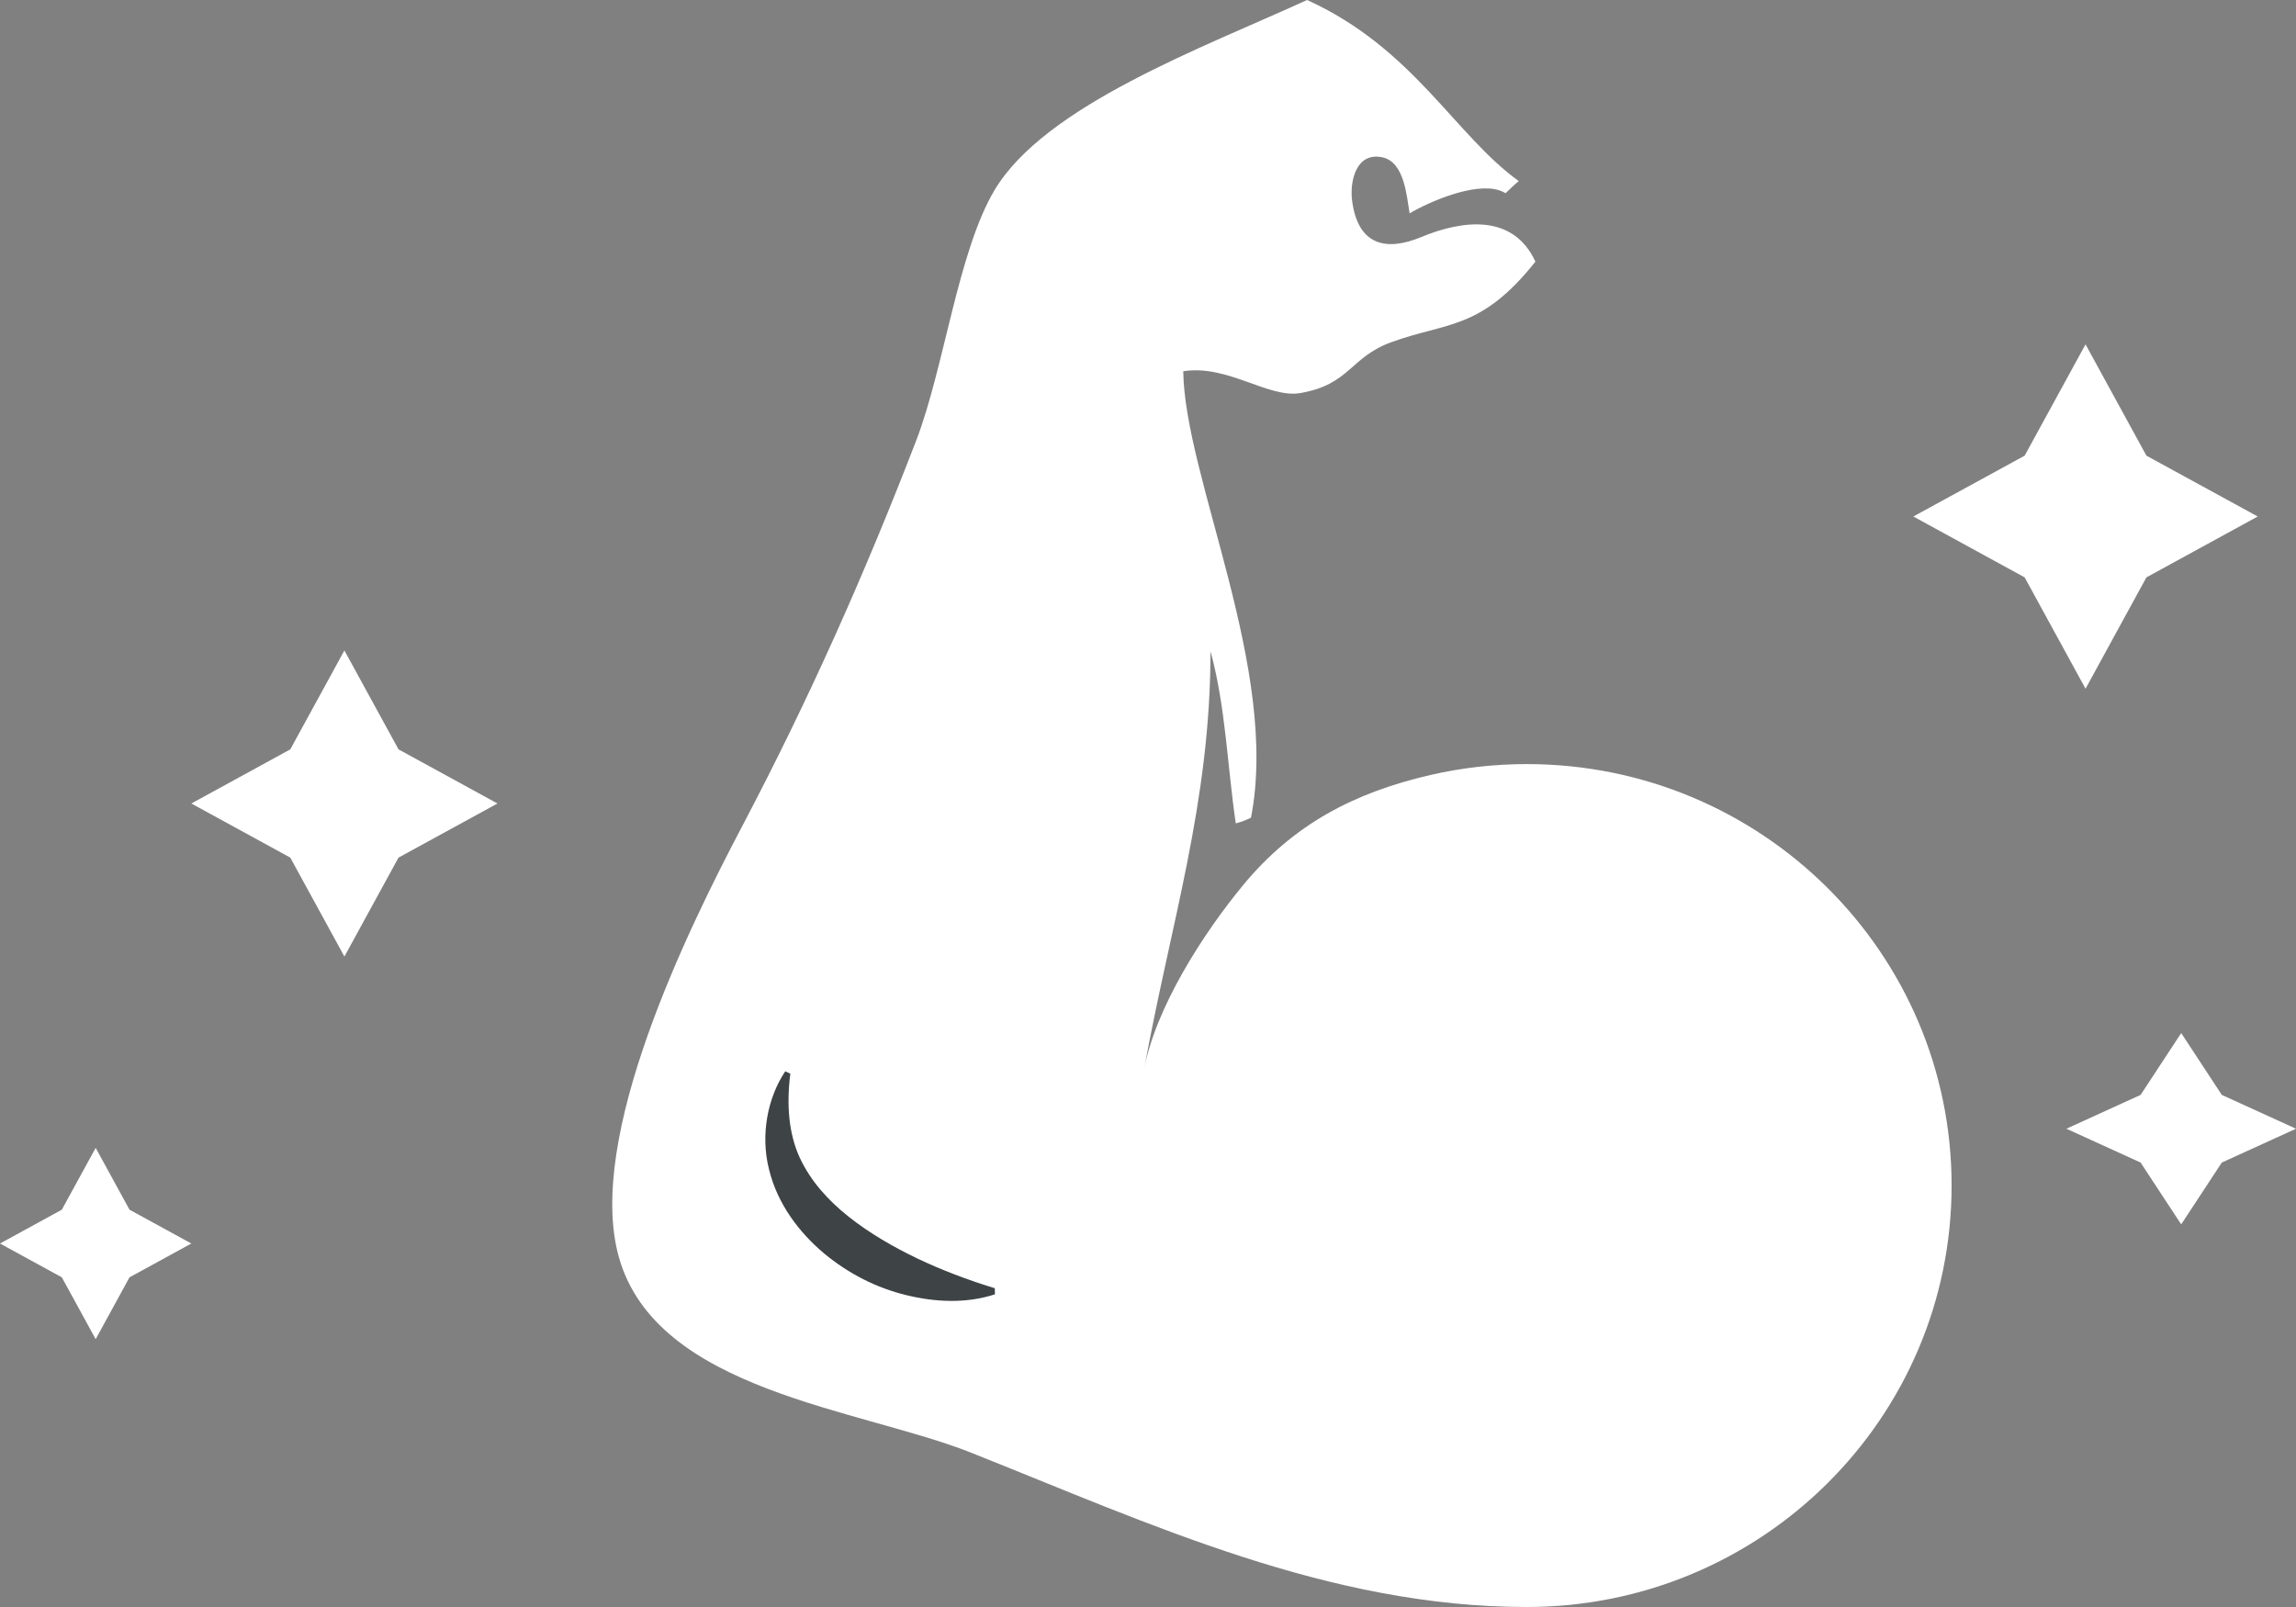 <svg width="60" height="42" viewBox="0 0 60 42" fill="none" xmlns="http://www.w3.org/2000/svg">
<rect x="0" y="0" width="60" height="42" fill="#808080" stroke="none"/>
<path d="M39.898 19.97C39.051 19.97 38.204 20.065 37.379 20.255C35.391 20.714 33.8 21.543 32.487 23.132C31.436 24.404 30.187 26.351 29.892 27.977C30.594 24.109 31.63 21.001 31.634 17.021C32.031 18.477 32.072 20.012 32.294 21.52C32.431 21.484 32.562 21.435 32.691 21.371C33.447 17.504 30.959 12.493 30.921 9.703C32.075 9.518 33.148 10.417 33.98 10.273C35.287 10.047 35.27 9.338 36.364 8.941C37.822 8.412 38.7 8.631 40.124 6.838C39.542 5.579 38.22 5.748 37.136 6.197C36.23 6.574 35.48 6.423 35.332 5.23C35.273 4.742 35.434 3.966 36.125 4.112C36.705 4.237 36.757 5.123 36.837 5.576C37.357 5.269 38.518 4.767 39.172 4.972C39.234 4.992 39.292 5.017 39.345 5.049C39.466 4.93 39.583 4.82 39.69 4.733C38.028 3.543 36.938 1.262 34.157 -5.31265e-07C31.429 1.25 27.302 2.757 25.985 4.977C25.036 6.575 24.672 9.615 23.944 11.51C22.596 15.013 21.123 18.309 19.406 21.573C17.973 24.293 15.295 29.738 16.173 32.858C17.161 36.368 22.484 36.815 25.383 37.969C30.085 39.841 34.72 42 39.898 42C46.03 42 51 37.068 51 30.984C51 24.902 46.03 19.97 39.898 19.97" fill="white"/>
<path d="M20.653 28.061C20.55 28.879 20.612 29.626 20.895 30.247C21.18 30.867 21.643 31.375 22.181 31.802C22.72 32.229 23.327 32.581 23.965 32.888C24.606 33.193 25.27 33.446 25.997 33.669L26 33.828C25.251 34.073 24.446 34.035 23.684 33.849C22.918 33.664 22.182 33.296 21.535 32.759C20.898 32.223 20.321 31.482 20.097 30.566C19.865 29.652 20.065 28.68 20.52 28L20.653 28.061" fill="#3E4346"/>
<path d="M9 17L10.414 19.585L13 21L10.414 22.414L9 25L7.586 22.414L5 21L7.586 19.585L9 17Z" fill="white"/>
<path d="M57 27L58.061 28.616L60 29.5L58.061 30.384L57 32L55.939 30.384L54 29.5L55.939 28.616L57 27Z" fill="white"/>
<path d="M2.5 30L3.384 31.616L5 32.5L3.384 33.384L2.5 35L1.616 33.384L0 32.5L1.616 31.616L2.5 30Z" fill="white"/>
<path d="M54.5 9L56.091 11.909L59 13.499L56.091 15.09L54.5 18L52.909 15.09L50 13.499L52.909 11.909L54.5 9Z" fill="white"/>
</svg>
